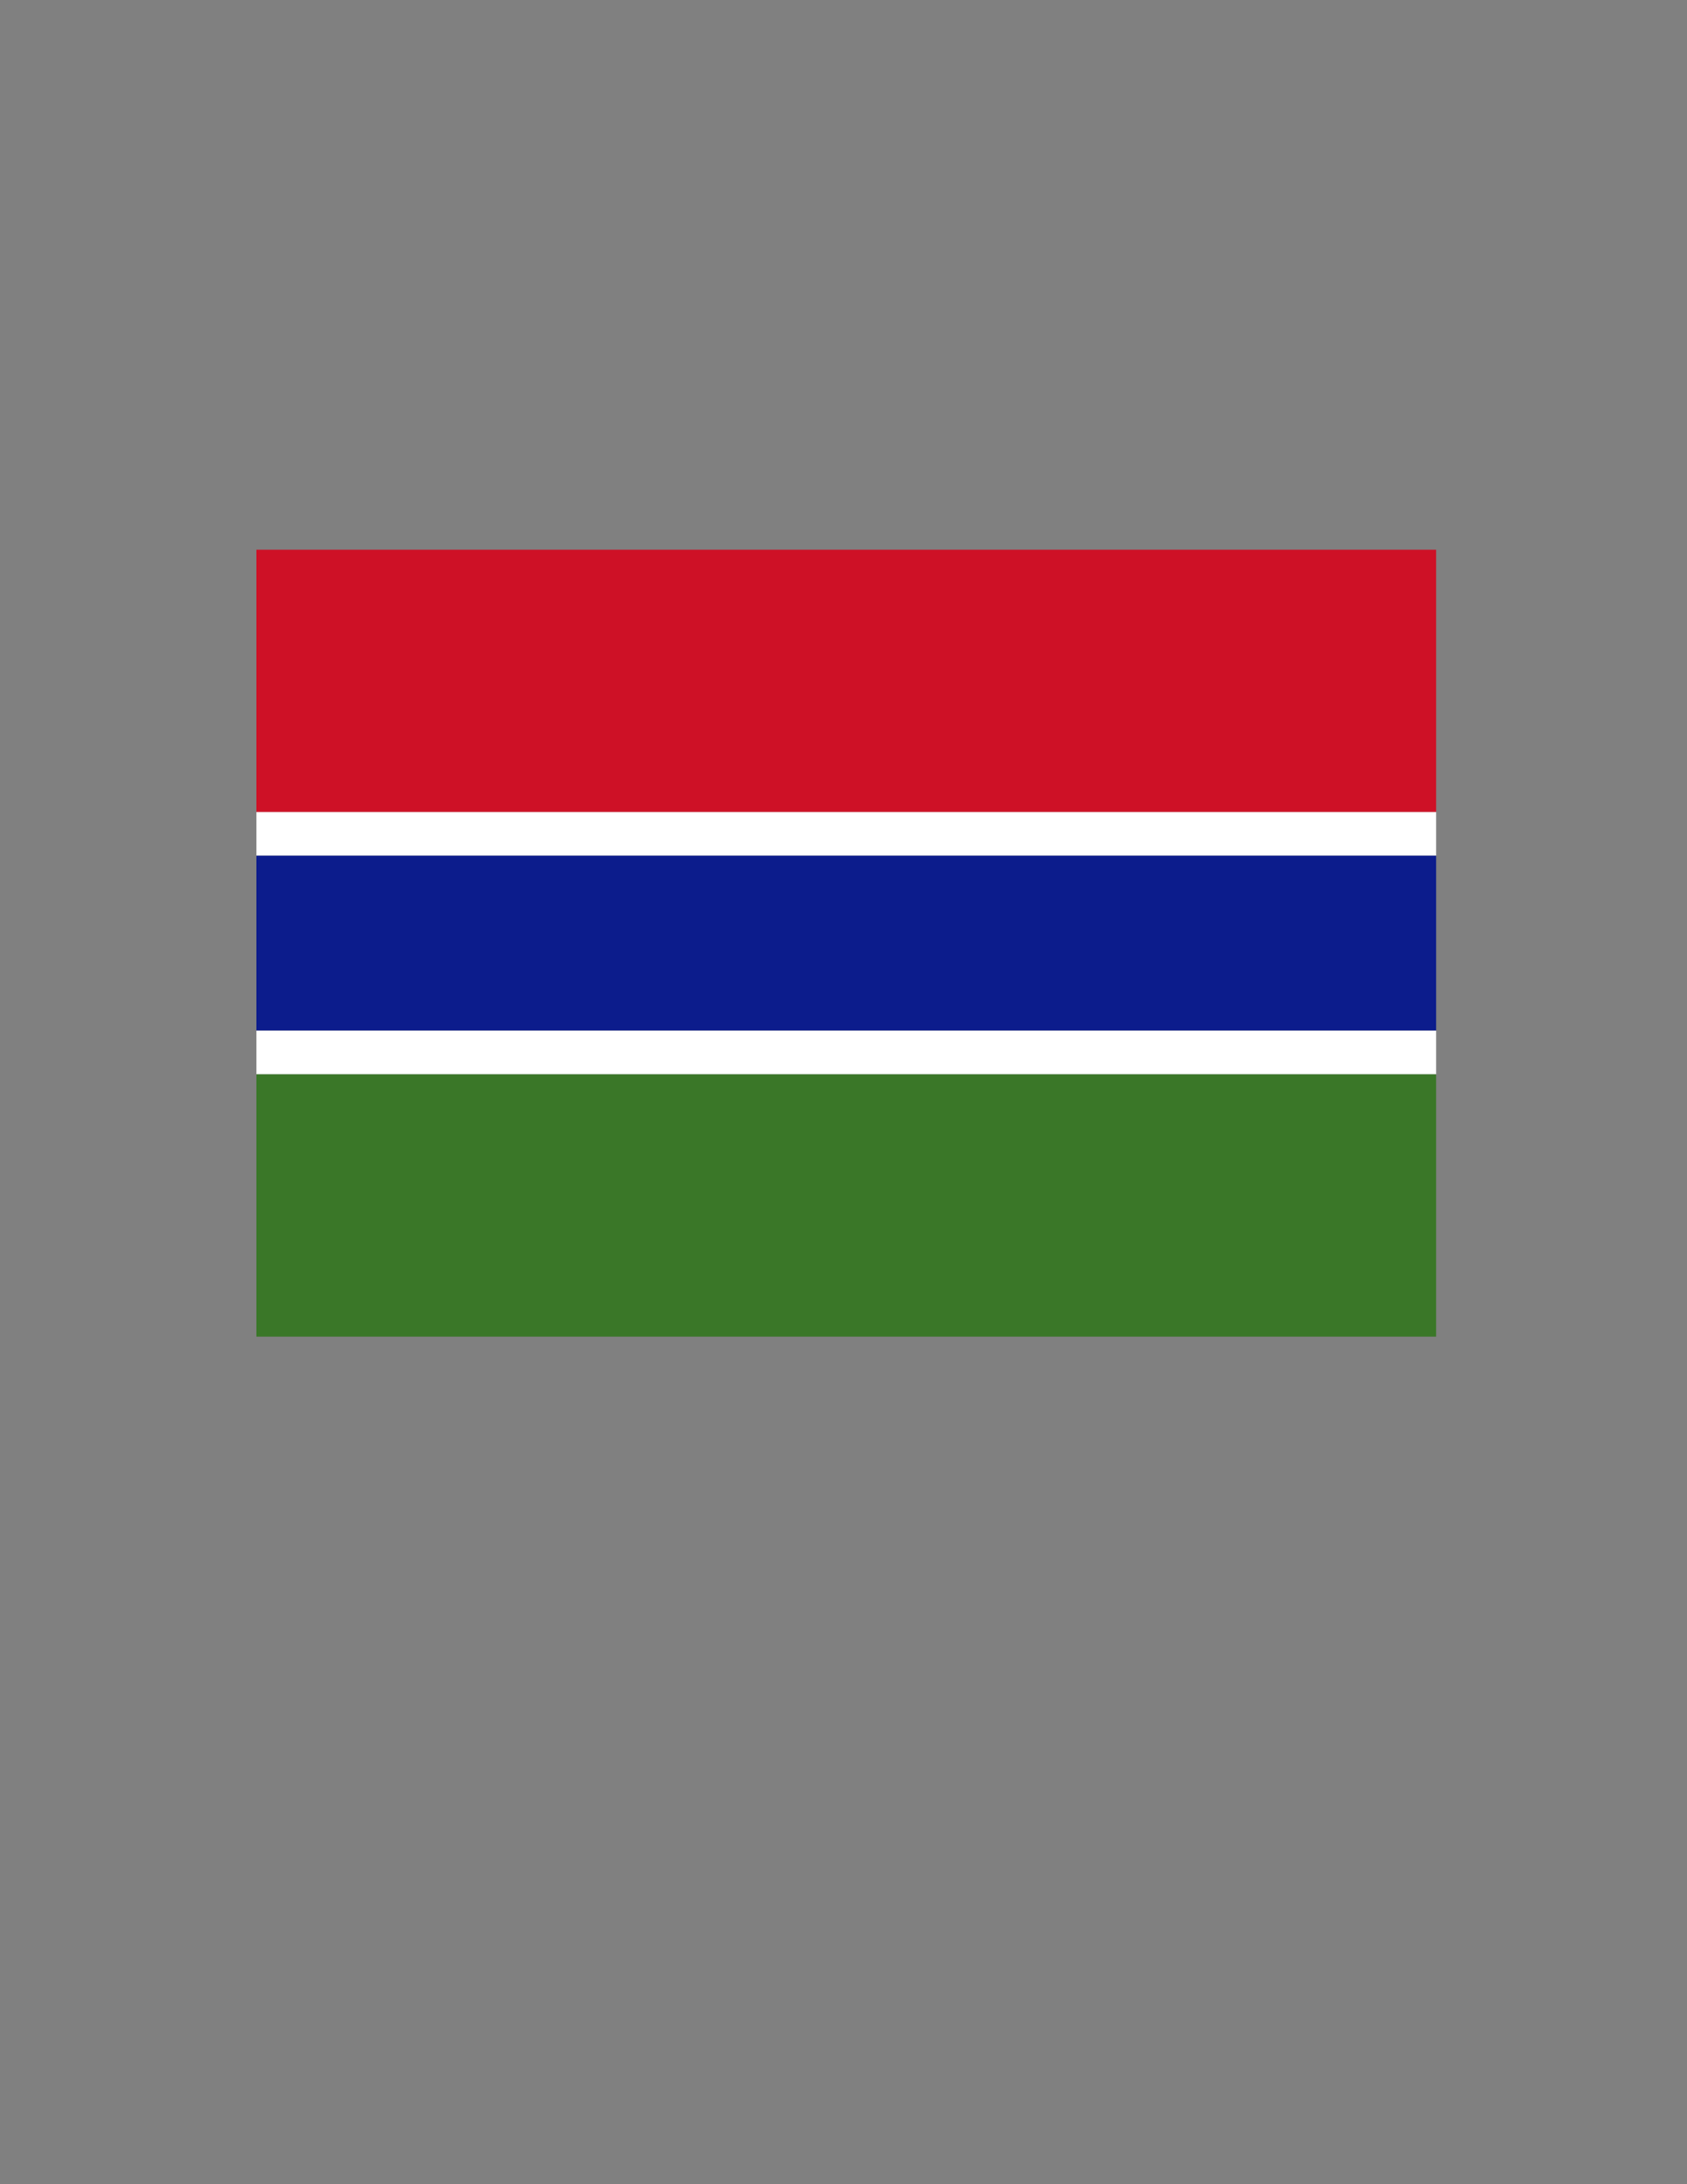 <?xml version="1.0" encoding="utf-8"?>
<!-- Generator: Adobe Illustrator 12.0.1, SVG Export Plug-In . SVG Version: 6.00 Build 51448)  -->
<!DOCTYPE svg PUBLIC "-//W3C//DTD SVG 1.1//EN" "http://www.w3.org/Graphics/SVG/1.1/DTD/svg11.dtd">
<svg  version="1.1"
	 id="svg2208" xmlns:sodipodi="http://sodipodi.sourceforge.net/DTD/sodipodi-0.dtd" xmlns:dc="http://purl.org/dc/elements/1.1/" inkscape:output_extension="org.inkscape.output.svg.inkscape" inkscape:version="0.45.1" sodipodi:docname="Flag_of_The_Gambia.svg" xmlns:rdf="http://www.w3.org/1999/02/22-rdf-syntax-ns#" xmlns:inkscape="http://www.inkscape.org/namespaces/inkscape" xmlns:svg="http://www.w3.org/2000/svg" xmlns:cc="http://web.resource.org/cc/" sodipodi:version="0.32" sodipodi:docbase="C:\Documents and Settings\Zoran\Desktop"
	 xmlns="http://www.w3.org/2000/svg" xmlns:xlink="http://www.w3.org/1999/xlink" width="612" height="792" viewBox="0 0 612 792"
	 overflow="visible" enable-background="new 0 0 612 792" xml:space="preserve">
<rect x="0" y="0" width="612" height="792" fill="#808080" stroke="none"/>
<sodipodi:namedview  id="base" inkscape:cx="540" borderopacity="1.0" inkscape:cy="360" guidetolerance="10.0" inkscape:window-width="744" inkscape:current-layer="svg2208" inkscape:window-x="154" inkscape:window-y="203" pagecolor="#ffffff" bordercolor="#666666" inkscape:zoom="0.52361111" inkscape:window-height="573" objecttolerance="10.0" inkscape:pageopacity="0.0" gridtolerance="10.0" inkscape:pageshadow="2">
	</sodipodi:namedview>
<rect id="red_stripe" x="93" y="199.333" fill="#CE1126" width="428" height="95.111"/>
<rect id="upper_white_stripe" x="93" y="294.444" fill="#FFFFFF" width="428" height="15.852"/>
<rect id="blue_stripe" x="93" y="310.296" fill="#0C1C8C" width="428" height="63.407"/>
<rect id="lower_white_stripe" x="93" y="373.704" fill="#FFFFFF" width="428" height="15.852"/>
<rect id="green_stripe" x="93" y="389.556" fill="#3A7728" width="428" height="95.111"/>
</svg>
